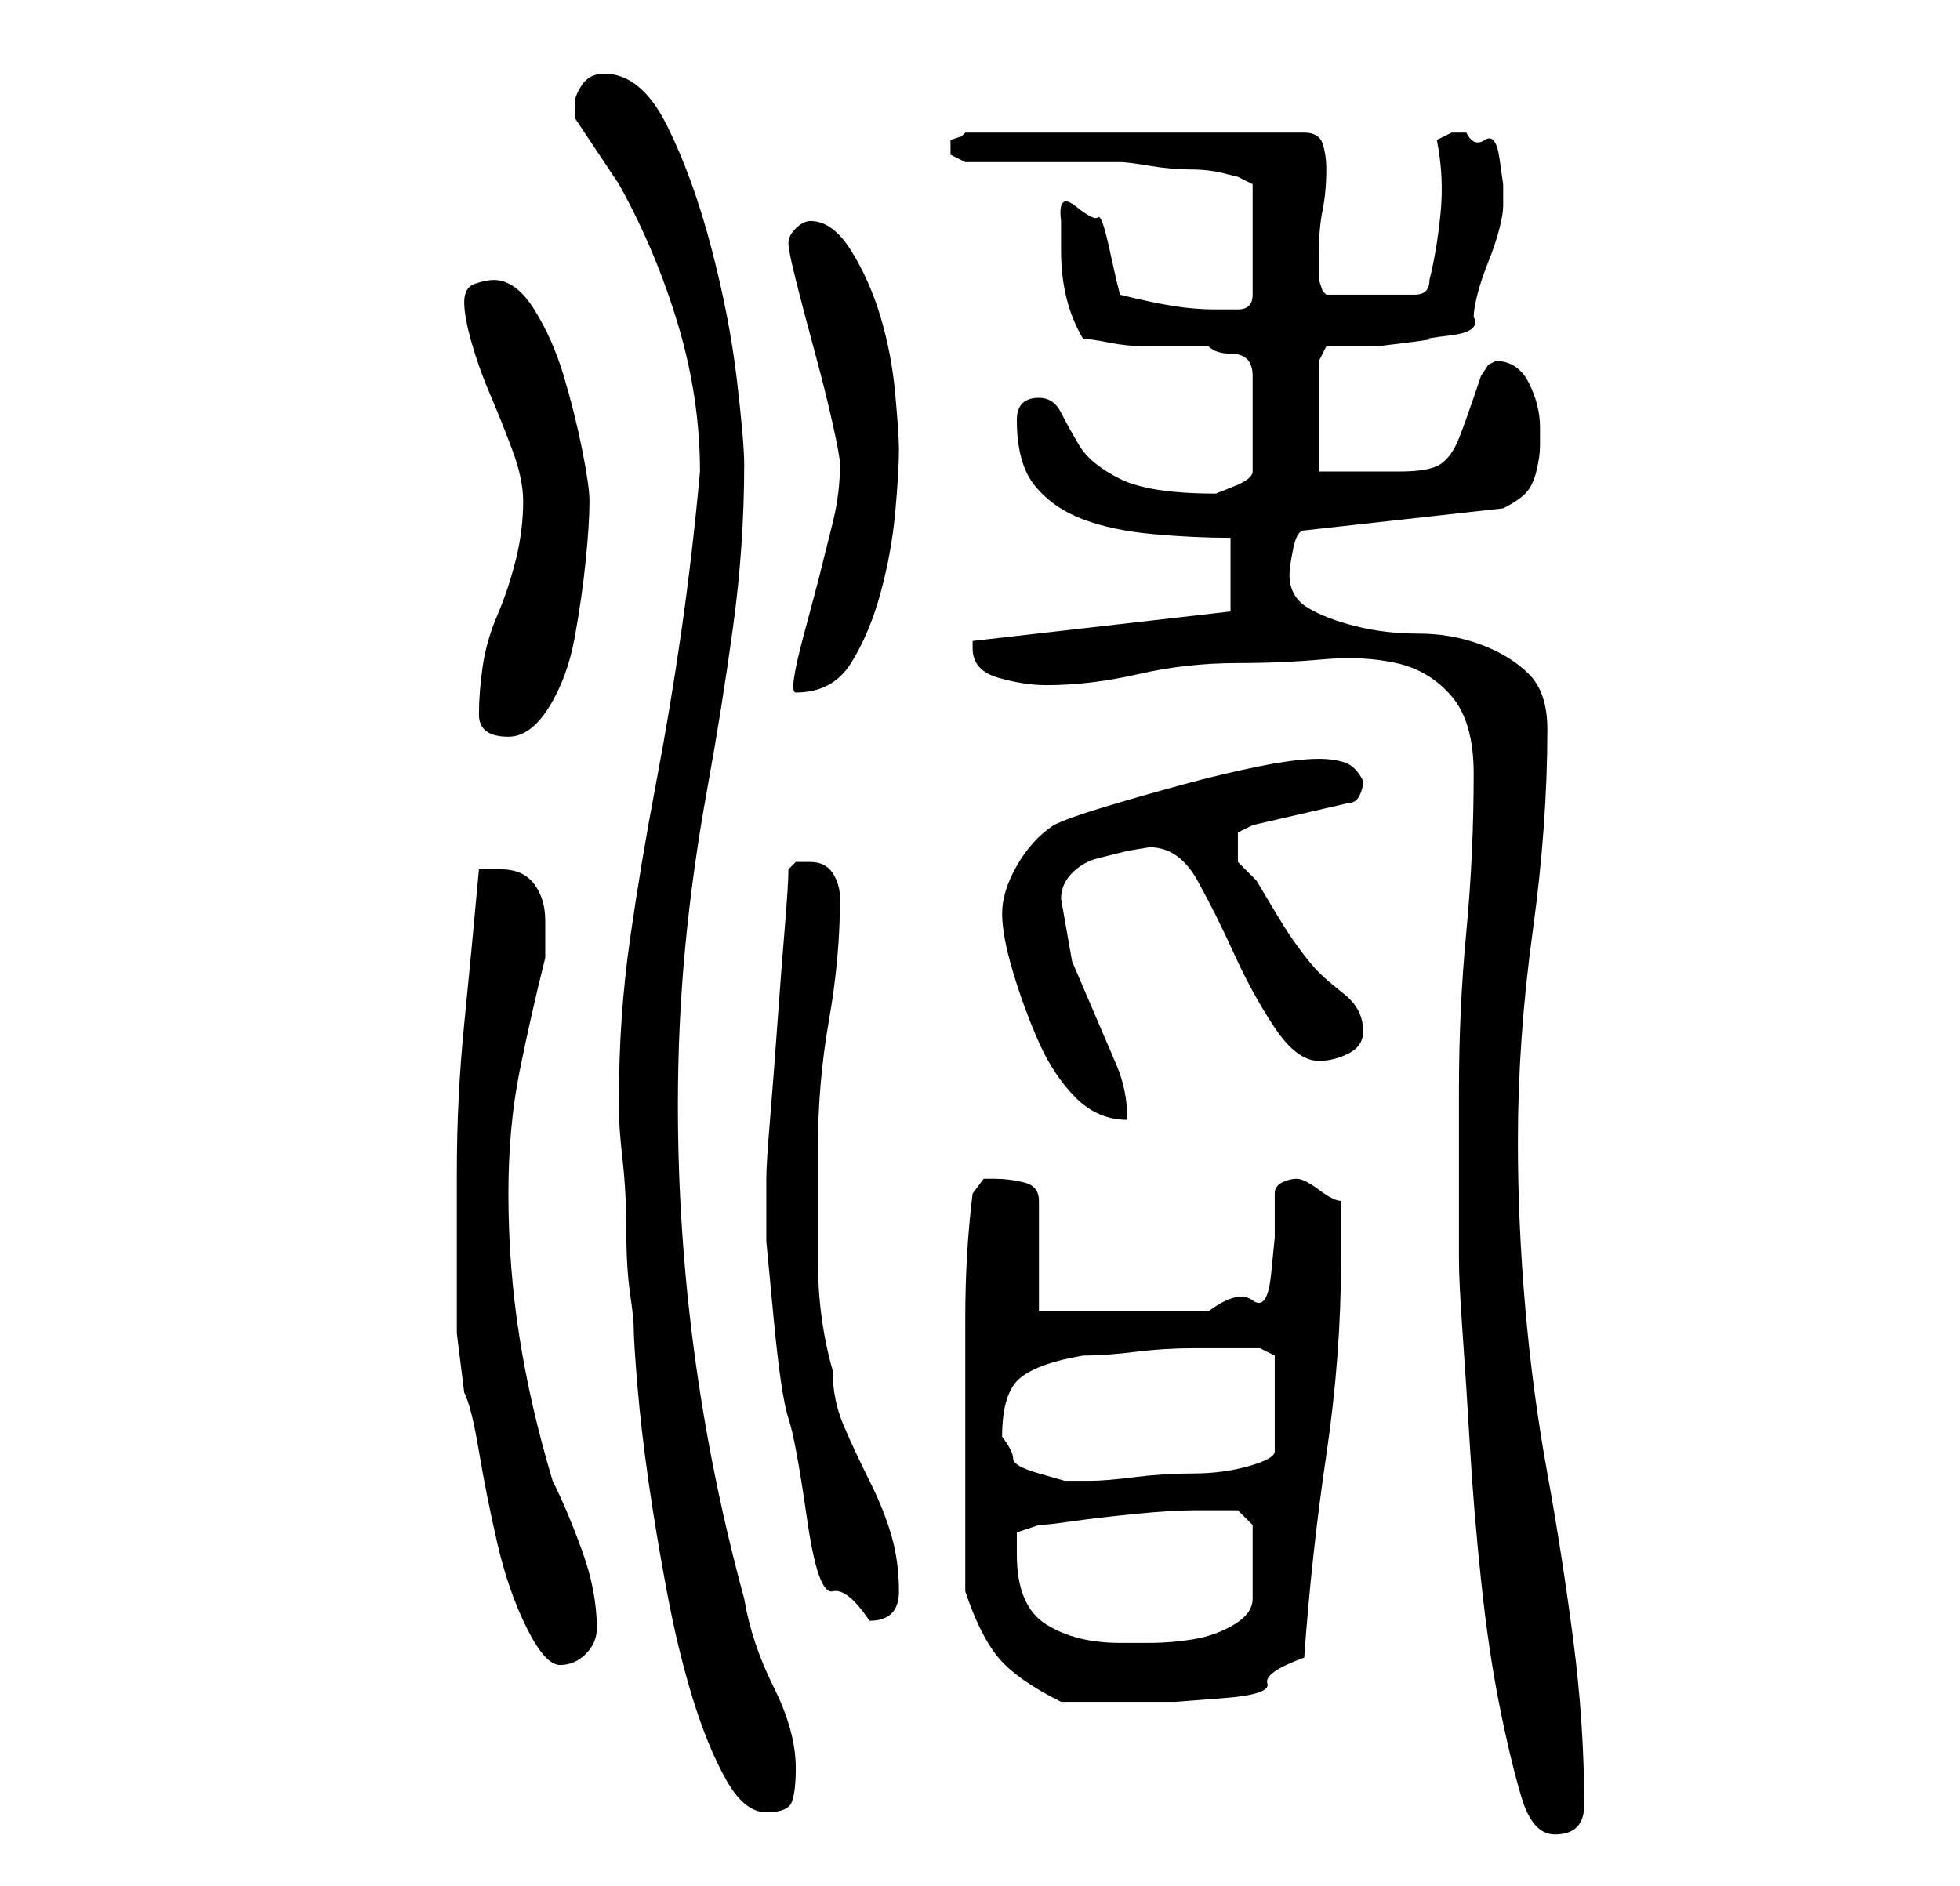 <?xml version="1.0" standalone="no"?>
<!DOCTYPE svg PUBLIC "-//W3C//DTD SVG 1.1//EN" "http://www.w3.org/Graphics/SVG/1.1/DTD/svg11.dtd" >
<svg xmlns="http://www.w3.org/2000/svg" xmlns:xlink="http://www.w3.org/1999/xlink" version="1.1" viewBox="-10 0 266 256">
   <path fill="currentColor"
d="M188 148v6v7.5v6.5v3q0 3 0.5 10t1 15.5t1.5 18t2.5 17t3 12.5t4.5 5q2 0 3 -1t1 -3q0 -11 -1.5 -22.5t-3.5 -22.5t-3 -22.5t-1 -22.5q0 -14 2 -28.5t2 -27.5q0 -5 -2.5 -7.5t-6.5 -4t-8.5 -1.5t-8.5 -1t-6.5 -2.5t-2.5 -4.5q0 -1 0.5 -3.5t1.5 -2.5l27 -3q2 -1 3 -2
t1.5 -3t0.5 -3.5v-2.5q0 -3 -1.5 -6t-4.5 -3l-1 0.5t-1 1.5q-2 6 -3 8.5t-2.5 3.5t-5.5 1h-11v-15l1 -2h3h4t4 -0.5t3 -0.5t3 -0.5t3 -2.5q0 -1 0.5 -3t1.5 -4.5t1.5 -4.5t0.5 -3v-3t-0.5 -3.5t-2 -2.5t-2.5 -1h-2t-2 1q1 5 0.5 10t-1.5 9q0 1 -0.5 1.5t-1.5 0.5h-12
l-0.5 -0.5t-0.5 -1.5v-4q0 -3 0.5 -5.5t0.5 -5.5q0 -2 -0.5 -3.5t-2.5 -1.5h-46l-0.5 0.5t-1.5 0.5v1v1l2 1h4h6h6h5q1 0 4 0.5t5.5 0.5t4.5 0.5l2 0.5l2 1v15q0 2 -2 2h-3q-3 0 -6 -0.5t-7 -1.5l-0.5 -2t-1 -4.5t-1.5 -4t-3 -1.5t-2 2v4q0 7 3 12q1 0 3.5 0.5t5 0.5h5h3.5
q1 1 3 1q3 0 3 3v13q0 1 -2.5 2l-2.5 1v0q-9 0 -13 -2t-5.5 -4.5t-2.5 -4.5t-3 -2q-3 0 -3 3q0 6 2.5 9t6.5 4.5t9.5 2t10.5 0.5v10l-35 4v1q0 3 3.5 4t6.5 1q6 0 12.5 -1.5t13.5 -1.5q6 0 11.5 -0.5t10 0.5t7.5 4.5t3 10.5q0 11 -1 21.5t-1 21.5zM74 149v2q0 2 0.5 6.5
t0.5 9.5t0.5 8.5t0.5 4.5q0 2 0.5 8t1.5 13t2.5 15t3.5 14.5t4.5 11t5.5 4.5t3.5 -1.5t0.5 -4.5q0 -5 -3 -11t-4 -12q-9 -33 -9 -67q0 -11 1 -21.5t3 -21.5t3.5 -22t1.5 -22q0 -3 -1 -11.5t-3.5 -18t-6 -16.5t-8.5 -7q-2 0 -3 1.5t-1 2.5v2l1 1.5l2 3l2 3l1 1.5q5 9 8 19
t3 20q-1 11 -2.5 21.5t-3.5 21t-3.5 21t-1.5 21.5zM121 216q2 6 4.5 9t8.5 6h9h6.5t6.5 -0.5t6 -2t5 -3.5q1 -14 3 -27.5t2 -26.5v-8q-1 0 -3 -1.5t-3 -1.5t-2 0.5t-1 1.5v6t-0.5 5t-2.5 3.5t-6 1.5h-5h-7h-7h-4v-15q0 -2 -2 -2.5t-4 -0.5h-1.5t-1.5 2q-1 8 -1 17v16v5v5.5
v6.5v4zM52 159v16v2.5v3.5t0.5 4t0.5 4q1 2 2 8t2.5 12.5t4 11.5t4.5 5t3.5 -1.5t1.5 -3.5q0 -5 -2 -10.5t-4 -9.5q-3 -10 -4.5 -19.5t-1.5 -19.5q0 -9 1.5 -16.5t3.5 -15.5v-2v-3q0 -3 -1.5 -5t-4.5 -2h-2h-1q-1 11 -2 21t-1 20zM128 211v-1.5v-1.5l3 -1q1 0 4.5 -0.5
t8.5 -1t8 -0.5h2h2h2t2 2v10q0 2 -2.5 3.5t-5.5 2t-6 0.5h-4q-6 0 -10 -2.5t-4 -9.5zM94 164v4.5t1 10.5t2 13.5t2.5 13.5t3.5 10t5 4q4 0 4 -4t-1 -7.5t-3 -7.5t-3.5 -7.5t-1.5 -7.5q-2 -7 -2 -15v-15q0 -9 1.5 -17.5t1.5 -16.5q0 -2 -1 -3.5t-3 -1.5h-2t-1 1q0 2 -0.5 8
t-1 13t-1 13t-0.5 8v4zM126 195q0 -6 2.5 -8t8.5 -3q3 0 7 -0.5t8 -0.5h6.5h2.5l2 1v13q0 1 -3.5 2t-7.5 1t-8 0.5t-6 0.5h-3.5t-3.5 -1t-3.5 -2t-1.5 -3zM126 124q0 3 1.5 8t3.5 9.5t5 7.5t7 3q0 -4 -1.5 -7.5l-3 -7l-3 -7t-1.5 -8.5q0 -2 1.5 -3.5t3.5 -2l4 -1t3 -0.5
q4 0 6.5 4.5t5 10t5.5 10t6 4.5q2 0 4 -1t2 -3q0 -3 -2.5 -5t-3.5 -3t-2.5 -3t-3 -4.5l-3 -5t-2.5 -2.5v-1v-1v-2t2 -1l13 -3q1 0 1.5 -1t0.5 -2q-1 -2 -2.5 -2.5t-3.5 -0.5q-3 0 -8 1t-10.5 2.5t-10.5 3t-7 2.5q-3 2 -5 5.5t-2 6.5zM55 97q0 3 4 3q3 0 5.5 -4t3.5 -9.5
t1.5 -10.5t0.5 -8q0 -2 -1 -7t-2.5 -10t-4 -9t-5.5 -4q-1 0 -2.5 0.5t-1.5 2.5t1 5.5t2.5 7t3 7.5t1.5 7q0 4 -1 8t-2.5 7.5t-2 7t-0.5 6.5zM104 63q0 4 -1 8l-2 8t-2 7.5t-1 7.5q5 0 7.5 -4t4 -9.5t2 -11t0.5 -8.5q0 -2 -0.5 -7.5t-2 -10.5t-4 -9t-5.5 -4v0q-1 0 -2 1t-1 2
t1 5t2.5 9.5t2.5 10t1 5.5z" />
</svg>
